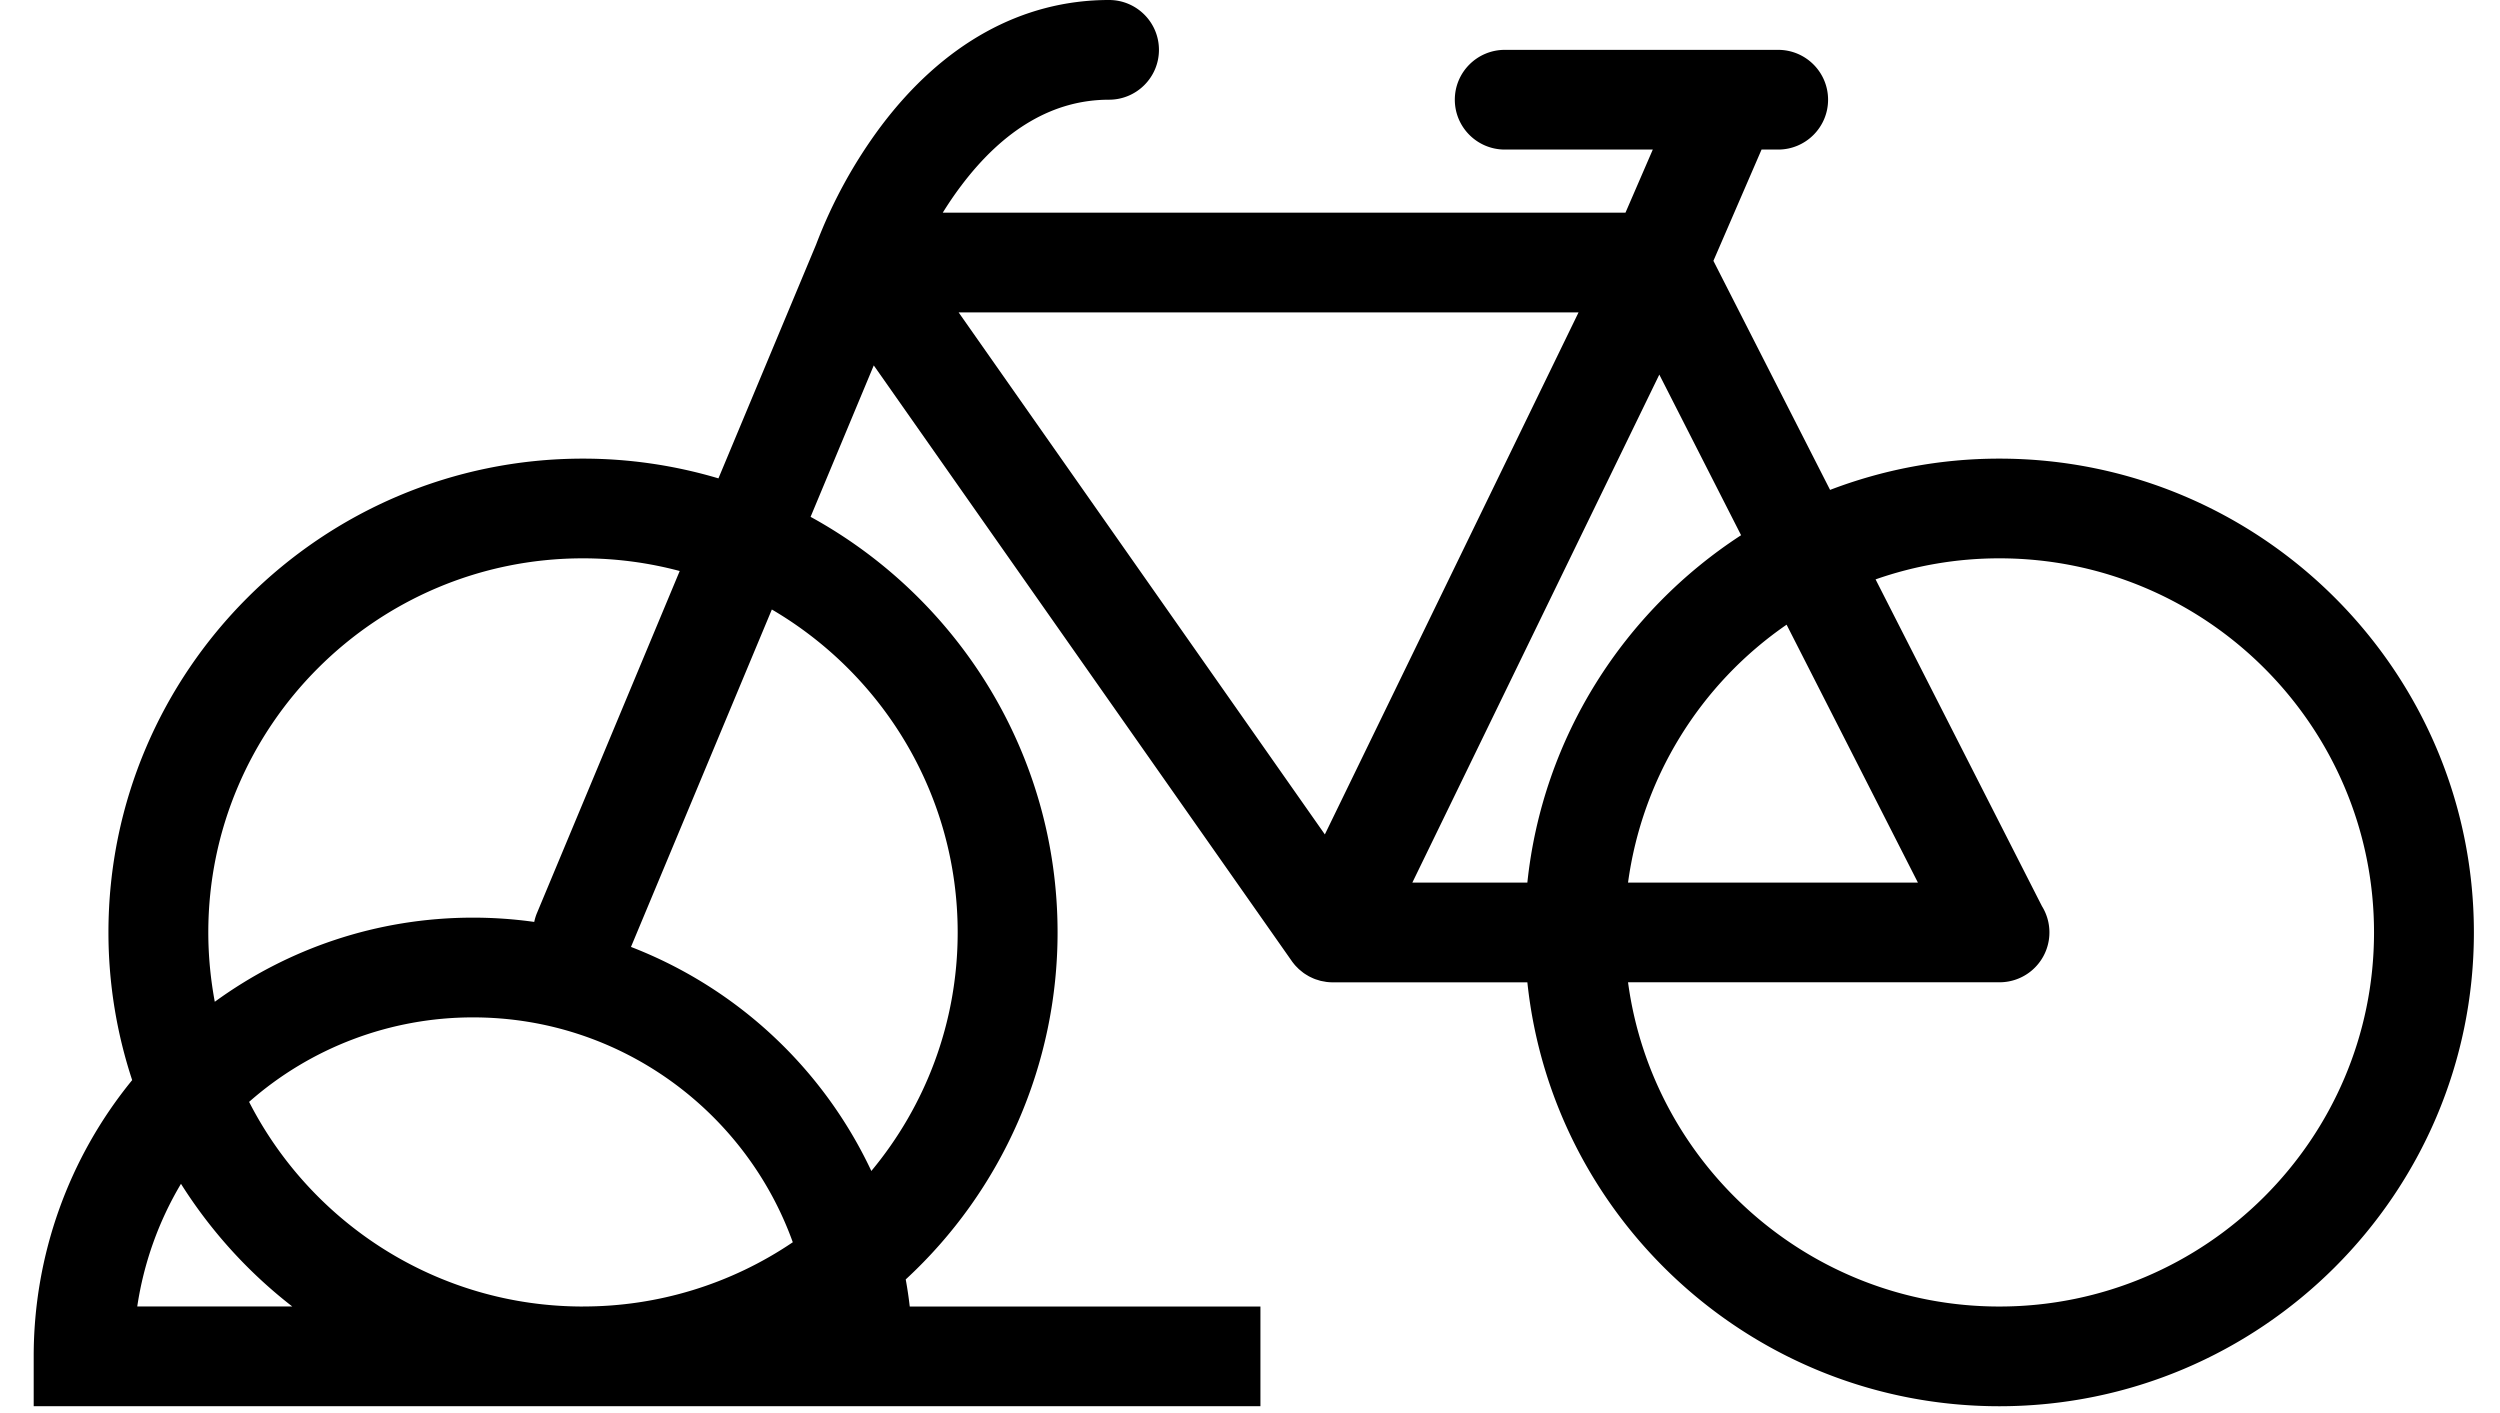 <svg xmlns="http://www.w3.org/2000/svg" width="69" height="39" viewBox="0 0 69 39">
    <path fill="#000" fill-rule="evenodd" d="M55.182 12.658c-1.646 0-3.22.308-4.672.863l-3.22-6.322 1.329-3.071h.458c.76 0 1.378-.616 1.378-1.376 0-.76-.617-1.376-1.378-1.376h-7.544c-.762 0-1.38.616-1.38 1.376 0 .76.618 1.376 1.38 1.376h4.084l-.754 1.742H26.02c.148-.238.314-.486.5-.733 1.189-1.583 2.564-2.385 4.089-2.385.76 0 1.378-.616 1.378-1.376C31.987.616 31.37 0 30.609 0c-2.405 0-4.58 1.205-6.295 3.485a13.436 13.436 0 0 0-1.79 3.265l-2.695 6.453a13.098 13.098 0 0 0-3.738-.545c-7.222 0-13.098 5.866-13.098 13.077 0 1.423.232 2.792.655 4.076A12.036 12.036 0 0 0 .93 37.436v1.376h33.858V36.06h-9.679a11.197 11.197 0 0 0-.111-.748 13.031 13.031 0 0 0 4.191-9.576c0-4.94-2.759-9.247-6.817-11.471l1.744-4.18 11.537 16.44c.01.016.022.03.033.045l.05.062c.02.023.042.046.064.067.018.018.036.038.054.054l.073.06c.02.016.038.031.059.046.026.018.053.035.08.051.021.012.041.026.062.037.03.016.06.029.089.043.022.01.043.02.065.028.03.013.064.021.097.032l.064.02c.036.008.075.015.112.021.018.003.036.008.054.01.056.007.114.011.171.011h5.375c.69 6.566 6.268 11.7 13.026 11.7 7.221 0 13.098-5.866 13.098-13.076 0-7.21-5.876-13.078-13.097-13.078zM16.09 15.41c.923 0 1.818.123 2.67.35l-3.942 9.445a1.338 1.338 0 0 0-.073.24 12.175 12.175 0 0 0-1.687-.118c-2.663 0-5.126.863-7.13 2.322-.115-.62-.179-1.26-.179-1.914 0-5.694 4.638-10.325 10.341-10.325zm0 20.65c-4.017 0-7.503-2.3-9.215-5.648a9.34 9.34 0 0 1 6.183-2.332c4.06 0 7.524 2.592 8.823 6.206a10.305 10.305 0 0 1-5.791 1.773zm-12.302 0a9.302 9.302 0 0 1 1.207-3.387c.82 1.3 1.86 2.447 3.072 3.386h-4.28zm22.644-10.325c0 2.5-.896 4.795-2.383 6.584a12.19 12.19 0 0 0-6.634-6.184l3.888-9.313c3.065 1.795 5.129 5.116 5.129 8.913zm15.723-1.376h-3.174l6.816-14.02 2.257 4.433c-3.228 2.098-5.477 5.574-5.899 9.587zm7.155-7.118l3.624 7.118h-8a10.33 10.33 0 0 1 4.376-7.118zm-5.742-8.619L36.566 23.03 26.458 8.622h17.11zM55.182 36.06c-5.235 0-9.572-3.903-10.248-8.949h10.253a1.376 1.376 0 0 0 1.17-2.102l-4.591-9.018a10.324 10.324 0 0 1 3.416-.581c5.701 0 10.341 4.632 10.341 10.325 0 5.694-4.64 10.325-10.341 10.325z"/>
</svg>
